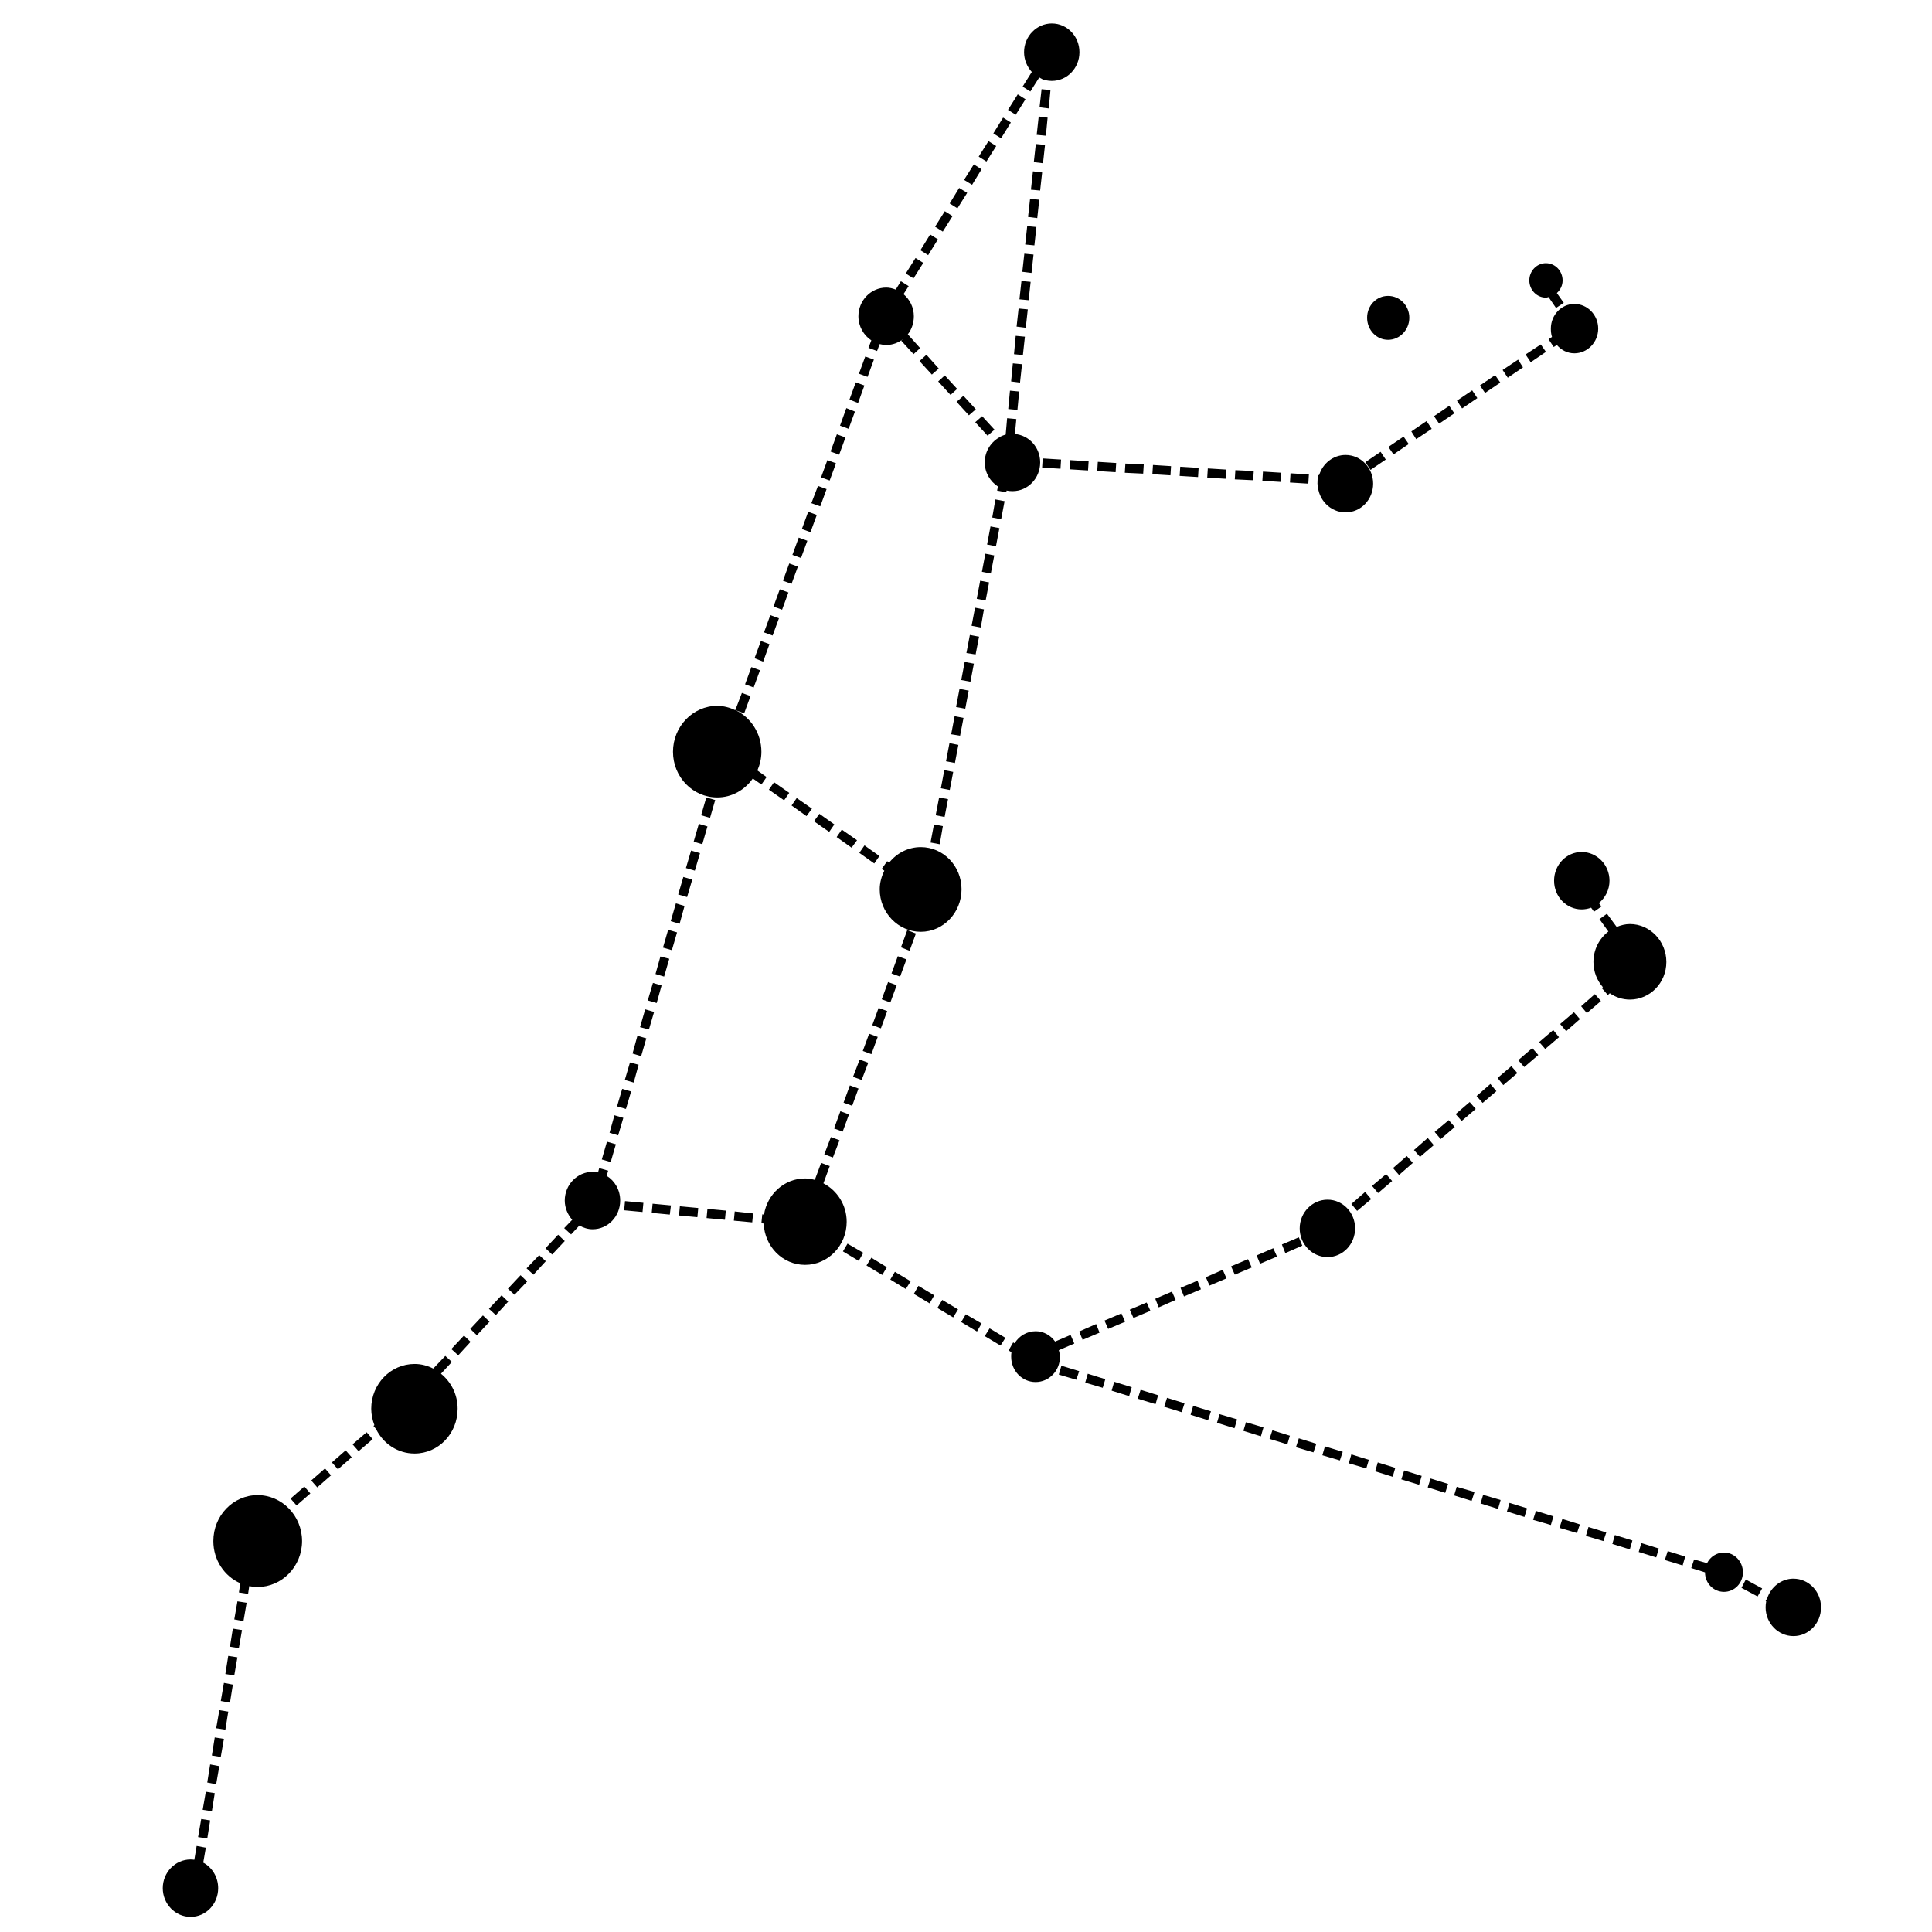 <svg xmlns:dc="http://purl.org/dc/elements/1.1/" xmlns:cc="http://creativecommons.org/ns#" xmlns:rdf="http://www.w3.org/1999/02/22-rdf-syntax-ns#" xmlns:svg="http://www.w3.org/2000/svg" xmlns="http://www.w3.org/2000/svg" xmlns:sodipodi="http://sodipodi.sourceforge.net/DTD/sodipodi-0.dtd" xmlns:inkscape="http://www.inkscape.org/namespaces/inkscape" version="1.1" x="0px" y="0px" viewBox="0 0 100 100"><g transform="translate(0,-952.362)"><path style="text-indent:0;text-transform:none;direction:ltr;block-progression:tb;baseline-shift:baseline;color:#000000;enable-background:accumulate;" d="m 54.446,953.576 c -0.791,0 -1.441,0.665 -1.441,1.486 0,0.395 0.158,0.759 0.401,1.025 l -0.476,0.758 0.401,0.253 0.461,-0.728 c 0.056,0.03 0.104,0.067 0.163,0.089 l 0,0.045 0.193,0.015 c 0.089,0.019 0.189,0.029 0.282,0.03 0.005,5e-5 0.01,0 0.015,0 0.791,0 1.427,-0.665 1.427,-1.486 0,-0.821 -0.635,-1.486 -1.427,-1.486 z m -0.535,3.403 -0.104,0.936 0.476,0.059 0.089,-0.951 -0.461,-0.045 z m -1.233,0.267 -0.505,0.802 0.401,0.253 0.505,-0.802 -0.401,-0.253 z m 1.085,1.144 -0.104,0.951 0.476,0.045 0.089,-0.936 -0.461,-0.059 z m -1.843,0.059 -0.505,0.817 0.401,0.253 0.505,-0.817 -0.401,-0.253 z m -0.758,1.218 -0.505,0.802 0.401,0.253 0.505,-0.802 -0.401,-0.253 z m 2.452,0.149 -0.104,0.936 0.476,0.059 0.104,-0.951 -0.476,-0.045 z m -3.21,1.055 -0.505,0.802 0.416,0.253 0.49,-0.802 -0.401,-0.253 z m 3.061,0.357 -0.104,0.951 0.476,0.045 0.104,-0.936 -0.476,-0.059 z m -3.819,0.862 -0.49,0.802 0.401,0.253 0.505,-0.802 -0.416,-0.253 z m 3.67,0.565 -0.104,0.936 0.476,0.059 0.104,-0.951 -0.476,-0.045 z m -4.413,0.639 -0.505,0.802 0.401,0.253 0.505,-0.802 -0.401,-0.253 z m 4.265,0.773 -0.104,0.951 0.476,0.045 0.104,-0.951 -0.476,-0.045 z m -5.023,0.431 -0.505,0.817 0.401,0.253 0.505,-0.817 -0.401,-0.253 z m 4.874,0.996 -0.104,0.936 0.476,0.059 0.104,-0.951 -0.476,-0.045 z m -5.632,0.223 -0.505,0.802 0.401,0.253 0.505,-0.802 -0.401,-0.253 z m 32.632,0.267 c -0.475,0 -0.862,0.399 -0.862,0.892 0,0.492 0.387,0.892 0.862,0.892 0.045,0 0.091,-0.023 0.134,-0.03 l 0.386,0.565 0.401,-0.267 -0.357,-0.505 c 0.178,-0.163 0.297,-0.388 0.297,-0.654 0,-0.492 -0.387,-0.892 -0.862,-0.892 z m -27.149,0.921 -0.104,0.951 0.476,0.045 0.104,-0.951 -0.476,-0.045 z m -6.241,0.015 -0.267,0.431 c -0.156,-0.06 -0.314,-0.104 -0.49,-0.104 -0.791,0 -1.441,0.665 -1.441,1.486 0,0.525 0.272,0.984 0.669,1.248 l -0.149,0.386 0.446,0.163 0.134,-0.357 c 0.107,0.027 0.226,0.045 0.342,0.045 0.341,0 0.646,-0.121 0.892,-0.327 l -0.119,0.104 0.639,0.698 0.342,-0.312 -0.639,-0.713 c 0.199,-0.255 0.312,-0.583 0.312,-0.936 0,-0.465 -0.212,-0.872 -0.535,-1.144 l 0.267,-0.416 -0.401,-0.253 z m 25.217,0.758 c -0.606,0 -1.085,0.501 -1.085,1.129 0,0.629 0.478,1.144 1.085,1.144 0.606,0 1.1,-0.515 1.1,-1.144 0,-0.629 -0.493,-1.129 -1.1,-1.129 z m 9.644,0.416 c -0.678,0 -1.218,0.575 -1.218,1.278 0,0.149 0.014,0.298 0.059,0.431 l -0.178,0.119 0.267,0.401 0.163,-0.104 c 0.225,0.262 0.541,0.431 0.906,0.431 0.678,0 1.233,-0.575 1.233,-1.278 0,-0.703 -0.555,-1.278 -1.233,-1.278 z m -28.768,0.238 -0.104,0.936 0.476,0.059 0.104,-0.951 -0.476,-0.045 z m -0.149,1.412 -0.089,0.951 0.461,0.045 0.104,-0.951 -0.476,-0.045 z m 27.178,0.446 -0.788,0.52 0.267,0.401 0.788,-0.535 -0.267,-0.386 z m -31.8,0.535 -0.357,0.327 0.639,0.698 0.357,-0.312 -0.639,-0.713 z m -3.165,0.089 -0.327,0.892 0.446,0.163 0.327,-0.892 -0.446,-0.163 z m 33.791,0.163 -0.802,0.535 0.267,0.401 0.788,-0.535 -0.253,-0.401 z m -26.153,0.193 -0.089,0.936 0.461,0.059 0.104,-0.951 -0.476,-0.045 z m 24.964,0.609 -0.788,0.535 0.267,0.386 0.788,-0.535 -0.267,-0.386 z m -28.486,0.015 -0.342,0.312 0.639,0.698 0.342,-0.312 -0.639,-0.698 z m -4.607,0.357 -0.327,0.892 0.446,0.178 0.327,-0.906 -0.446,-0.163 z m 31.904,0.416 -0.788,0.535 0.267,0.401 0.788,-0.535 -0.267,-0.401 z m -23.924,0.015 -0.089,0.951 0.476,0.045 0.089,-0.951 -0.476,-0.045 z m -2.407,0.267 -0.357,0.312 0.639,0.698 0.357,-0.312 -0.639,-0.698 z m 25.143,0.52 -0.788,0.535 0.267,0.386 0.788,-0.535 -0.267,-0.386 z m -31.205,0.119 -0.327,0.906 0.446,0.163 0.327,-0.892 -0.446,-0.178 z m 7.029,0.416 -0.357,0.312 0.639,0.698 0.357,-0.312 -0.639,-0.698 z m 1.293,0.104 -0.074,0.847 c -0.094,0.025 -0.182,0.061 -0.267,0.104 l -0.015,0.015 c -0.471,0.243 -0.802,0.74 -0.802,1.323 0,0.53 0.281,0.985 0.684,1.248 l -0.045,0.208 0.476,0.089 0.015,-0.089 c 0.098,0.022 0.208,0.03 0.312,0.03 0.791,0 1.427,-0.665 1.427,-1.486 0,-0.777 -0.574,-1.406 -1.308,-1.471 l 0.074,-0.773 -0.476,-0.045 z m 21.71,0.149 -0.788,0.535 0.253,0.401 0.802,-0.535 -0.267,-0.401 z m -30.522,0.684 -0.327,0.892 0.446,0.163 0.327,-0.892 -0.446,-0.163 z m 29.333,0.119 -0.788,0.535 0.267,0.386 0.788,-0.535 -0.267,-0.386 z m -1.189,0.788 -0.788,0.535 0.267,0.401 0.788,-0.535 -0.267,-0.401 z m -1.813,0.163 c -0.641,0 -1.184,0.439 -1.367,1.04 l -0.074,0 -0.015,0.476 0.015,0 c 0.016,0.807 0.66,1.456 1.441,1.456 0.791,0 1.427,-0.665 1.427,-1.486 0,-0.821 -0.635,-1.486 -1.427,-1.486 z m -15.677,0.178 -0.03,0.476 0.951,0.059 0.03,-0.476 -0.951,-0.059 z m -11.145,0.089 -0.327,0.892 0.446,0.163 0.327,-0.892 -0.446,-0.163 z m 12.571,0 -0.03,0.476 0.951,0.059 0.03,-0.476 -0.951,-0.059 z m 1.427,0.089 -0.03,0.476 0.951,0.059 0.03,-0.476 -0.951,-0.059 z m 1.427,0.089 -0.03,0.476 0.951,0.045 0.03,-0.476 -0.951,-0.045 z m 1.427,0.074 -0.03,0.476 0.936,0.059 0.03,-0.476 -0.936,-0.059 z m 1.412,0.089 -0.03,0.476 0.951,0.059 0.03,-0.476 -0.951,-0.059 z m 1.427,0.089 -0.03,0.476 0.951,0.059 0.03,-0.476 -0.951,-0.059 z m 1.427,0.089 -0.03,0.476 0.951,0.045 0.03,-0.476 -0.951,-0.045 z m 1.427,0.074 -0.03,0.476 0.951,0.059 0.03,-0.476 -0.951,-0.059 z m 1.427,0.089 -0.03,0.476 0.951,0.059 0.03,-0.476 -0.951,-0.059 z m -24.459,0.654 -0.342,0.892 0.461,0.163 0.327,-0.892 -0.446,-0.163 z m 9.183,0.698 -0.163,0.936 0.461,0.089 0.178,-0.936 -0.476,-0.089 z m -9.689,0.639 -0.327,0.892 0.446,0.163 0.327,-0.892 -0.446,-0.163 z m 9.436,0.758 -0.178,0.936 0.461,0.089 0.178,-0.936 -0.461,-0.089 z m -9.926,0.58 -0.327,0.892 0.446,0.163 0.327,-0.892 -0.446,-0.163 z m 9.659,0.832 -0.178,0.936 0.461,0.089 0.178,-0.936 -0.461,-0.089 z m -10.149,0.505 -0.327,0.892 0.446,0.163 0.327,-0.892 -0.446,-0.163 z m 9.882,0.892 -0.178,0.936 0.461,0.089 0.178,-0.936 -0.461,-0.089 z m -10.372,0.446 -0.327,0.892 0.446,0.163 0.327,-0.892 -0.446,-0.163 z m 10.105,0.951 -0.178,0.936 0.476,0.089 0.163,-0.936 -0.461,-0.089 z m -10.595,0.386 -0.327,0.892 0.446,0.163 0.327,-0.892 -0.446,-0.163 z m 10.328,1.025 -0.178,0.936 0.476,0.074 0.178,-0.921 -0.476,-0.089 z m -10.818,0.312 -0.327,0.892 0.446,0.178 0.327,-0.906 -0.446,-0.163 z m 10.55,1.085 -0.178,0.936 0.476,0.089 0.178,-0.936 -0.476,-0.089 z m -11.041,0.267 -0.327,0.892 0.446,0.163 0.327,-0.892 -0.446,-0.163 z m 10.773,1.129 -0.178,0.936 0.476,0.089 0.178,-0.936 -0.476,-0.089 z m -11.264,0.208 -0.342,0.892 c -0.286,-0.134 -0.602,-0.223 -0.936,-0.223 -1.26,0 -2.288,1.071 -2.288,2.378 0,1.307 1.028,2.363 2.288,2.363 0.761,0 1.428,-0.387 1.843,-0.981 l 0.446,0.312 0.267,-0.386 -0.476,-0.342 c 0.129,-0.296 0.208,-0.62 0.208,-0.966 0,-0.956 -0.551,-1.781 -1.337,-2.155 l 0.446,0.163 0.327,-0.892 -0.446,-0.163 z m 11.011,1.204 -0.178,0.936 0.461,0.074 0.178,-0.921 -0.461,-0.089 z m -0.267,1.397 -0.178,0.936 0.461,0.089 0.178,-0.936 -0.461,-0.089 z m -0.267,1.397 -0.178,0.936 0.461,0.089 0.178,-0.936 -0.461,-0.089 z m -8.812,0.624 -0.267,0.386 0.788,0.55 0.267,-0.386 -0.788,-0.55 z m -3.507,0.788 -0.267,0.921 0.461,0.134 0.267,-0.921 -0.461,-0.134 z m 12.051,0 -0.178,0.921 0.461,0.089 0.178,-0.921 -0.461,-0.089 z m -7.37,0.03 -0.267,0.386 0.773,0.55 0.282,-0.386 -0.788,-0.55 z m 1.174,0.817 -0.282,0.386 0.788,0.55 0.267,-0.386 -0.773,-0.55 z m -6.241,0.52 -0.267,0.921 0.446,0.134 0.267,-0.921 -0.446,-0.134 z m 12.17,0.03 -0.178,0.936 0.476,0.089 0.163,-0.936 -0.461,-0.089 z m -4.77,0.268 -0.267,0.386 0.773,0.55 0.282,-0.386 -0.788,-0.55 z m 1.174,0.817 -0.267,0.386 0.773,0.55 0.267,-0.386 -0.773,-0.55 z m 2.913,0.089 c -0.658,0 -1.247,0.314 -1.635,0.802 l -0.104,-0.074 -0.282,0.401 0.134,0.089 c -0.141,0.294 -0.238,0.616 -0.238,0.966 0,1.21 0.958,2.199 2.125,2.199 1.167,0 2.11,-0.989 2.11,-2.199 0,-1.21 -0.944,-2.184 -2.11,-2.184 z m -11.888,0.178 -0.267,0.906 0.461,0.134 0.267,-0.906 -0.461,-0.134 z m 46.095,0.074 c -0.791,0 -1.427,0.665 -1.427,1.486 0,0.821 0.635,1.486 1.427,1.486 0.17,0 0.339,-0.033 0.49,-0.089 l 0.149,0.208 0.386,-0.268 -0.134,-0.178 c 0.33,-0.272 0.55,-0.688 0.55,-1.159 0,-0.821 -0.65,-1.486 -1.441,-1.486 z m -46.496,1.293 -0.267,0.906 0.461,0.134 0.267,-0.906 -0.461,-0.134 z m -0.386,1.367 -0.267,0.921 0.461,0.134 0.253,-0.921 -0.446,-0.134 z m 48.19,0.535 -0.386,0.282 0.461,0.639 c -0.467,0.355 -0.773,0.928 -0.773,1.575 0,0.505 0.187,0.961 0.49,1.308 l -0.059,0.045 0.312,0.357 0.104,-0.089 c 0.298,0.206 0.655,0.327 1.04,0.327 1.04,0 1.887,-0.868 1.887,-1.947 0,-1.079 -0.847,-1.962 -1.887,-1.962 -0.243,0 -0.47,0.062 -0.684,0.149 l -0.505,-0.684 z m -48.591,0.832 -0.267,0.921 0.461,0.134 0.267,-0.921 -0.461,-0.134 z m 12.378,0.015 -0.327,0.892 0.446,0.178 0.327,-0.892 -0.446,-0.178 z m -0.49,1.352 -0.327,0.892 0.446,0.164 0.327,-0.892 -0.446,-0.164 z m -12.289,0.015 -0.253,0.906 0.446,0.134 0.267,-0.921 -0.461,-0.119 z m 11.784,1.323 -0.327,0.892 0.446,0.164 0.327,-0.892 -0.446,-0.164 z m -12.17,0.045 -0.267,0.906 0.461,0.134 0.253,-0.906 -0.446,-0.134 z m 48.755,0.58 -0.713,0.624 0.297,0.357 0.728,-0.624 -0.312,-0.357 z m -37.075,0.713 -0.327,0.892 0.446,0.164 0.327,-0.892 -0.446,-0.164 z m -12.081,0.074 -0.267,0.921 0.461,0.119 0.267,-0.906 -0.461,-0.134 z m 48.071,0.149 -0.713,0.609 0.312,0.371 0.713,-0.624 -0.312,-0.357 z m -1.07,0.921 -0.728,0.624 0.312,0.357 0.713,-0.609 -0.297,-0.371 z m -35.411,0.193 -0.327,0.892 0.446,0.164 0.327,-0.892 -0.446,-0.164 z m -11.992,0.104 -0.253,0.921 0.446,0.134 0.267,-0.921 -0.461,-0.134 z m 46.318,0.639 -0.728,0.624 0.312,0.357 0.728,-0.624 -0.312,-0.357 z m -34.816,0.594 -0.342,0.892 0.446,0.163 0.342,-0.891 -0.446,-0.164 z m -11.888,0.149 -0.267,0.906 0.461,0.134 0.253,-0.921 -0.446,-0.119 z m 45.619,0.193 -0.713,0.609 0.297,0.371 0.728,-0.624 -0.312,-0.357 z m -1.085,0.921 -0.713,0.624 0.312,0.357 0.713,-0.609 -0.312,-0.371 z m -33.152,0.074 -0.327,0.892 0.446,0.163 0.327,-0.892 -0.446,-0.163 z m -11.784,0.178 -0.267,0.906 0.461,0.134 0.267,-0.906 -0.461,-0.134 z m 43.866,0.683 -0.728,0.624 0.312,0.357 0.728,-0.624 -0.312,-0.357 z m -32.573,0.476 -0.327,0.891 0.446,0.164 0.327,-0.892 -0.446,-0.163 z m -11.695,0.208 -0.253,0.906 0.446,0.134 0.267,-0.906 -0.461,-0.134 z m 43.182,0.253 -0.728,0.609 0.312,0.371 0.728,-0.624 -0.312,-0.357 z m -31.978,0.877 -0.342,0.892 0.446,0.164 0.342,-0.892 -0.446,-0.164 z m 30.893,0.045 -0.713,0.624 0.312,0.357 0.713,-0.609 -0.312,-0.371 z m -42.484,0.193 -0.267,0.921 0.461,0.134 0.267,-0.921 -0.461,-0.134 z m 41.399,0.743 -0.713,0.624 0.312,0.357 0.713,-0.624 -0.312,-0.357 z m -30.314,0.357 -0.327,0.877 c -0.164,-0.042 -0.328,-0.074 -0.505,-0.074 -1.07,0 -1.957,0.812 -2.125,1.872 l -0.089,-0.015 -0.045,0.461 0.119,0.015 c 0.047,1.191 0.98,2.14 2.14,2.14 1.19,0 2.155,-0.995 2.155,-2.229 0,-0.875 -0.497,-1.624 -1.204,-1.991 l 0.327,-0.892 -0.446,-0.164 z m -11.487,0.268 -0.059,0.223 c -0.093,-0.02 -0.183,-0.03 -0.282,-0.03 -0.791,0 -1.441,0.665 -1.441,1.486 0,0.384 0.156,0.732 0.386,0.996 l -0.416,0.431 0.357,0.327 0.431,-0.461 c 0.204,0.116 0.435,0.193 0.684,0.193 0.791,0 1.427,-0.665 1.427,-1.486 0,-0.544 -0.278,-1.019 -0.698,-1.278 l 0.074,-0.267 -0.461,-0.134 z m 40.731,0.312 -0.728,0.609 0.312,0.371 0.728,-0.624 -0.312,-0.357 z m -1.085,0.921 -0.713,0.624 0.297,0.357 0.728,-0.609 -0.312,-0.371 z m -1.947,0.401 c -0.791,0 -1.441,0.665 -1.441,1.486 0,0.821 0.65,1.486 1.441,1.486 0.791,0 1.427,-0.665 1.427,-1.486 0,-0.821 -0.635,-1.486 -1.427,-1.486 z m -36.362,0.074 -0.045,0.475 0.951,0.089 0.045,-0.475 -0.951,-0.089 z m 1.427,0.134 -0.045,0.475 0.936,0.089 0.059,-0.475 -0.951,-0.089 z m 1.412,0.134 -0.045,0.475 0.951,0.089 0.045,-0.475 -0.951,-0.089 z m 1.427,0.134 -0.045,0.475 0.951,0.089 0.045,-0.475 -0.951,-0.089 z m 1.412,0.134 -0.045,0.475 0.951,0.089 0.045,-0.461 -0.951,-0.104 z m -9.139,1.204 -0.654,0.698 0.342,0.327 0.654,-0.698 -0.342,-0.327 z m 38.338,0.134 -0.877,0.371 0.178,0.446 0.877,-0.386 -0.178,-0.431 z m -23.36,0.327 -0.238,0.401 0.817,0.49 0.238,-0.416 -0.817,-0.475 z m 22.037,0.238 -0.862,0.371 0.178,0.431 0.877,-0.371 -0.193,-0.431 z m -37.996,0.357 -0.654,0.684 0.357,0.327 0.639,-0.698 -0.342,-0.312 z m 17.193,0.134 -0.253,0.401 0.817,0.49 0.238,-0.401 -0.802,-0.49 z m 19.496,0.074 -0.877,0.371 0.193,0.431 0.877,-0.371 -0.193,-0.431 z m -1.308,0.55 -0.877,0.386 0.193,0.431 0.877,-0.371 -0.193,-0.446 z m -16.97,0.104 -0.238,0.401 0.802,0.49 0.253,-0.401 -0.817,-0.49 z m -19.377,0.178 -0.654,0.698 0.342,0.312 0.654,-0.684 -0.342,-0.327 z m 35.039,0.282 -0.877,0.371 0.178,0.446 0.877,-0.371 -0.178,-0.446 z m -14.444,0.268 -0.238,0.416 0.817,0.49 0.238,-0.416 -0.817,-0.49 z m 13.121,0.297 -0.862,0.371 0.178,0.446 0.877,-0.386 -0.193,-0.431 z m -34.697,0.193 -0.654,0.698 0.357,0.327 0.639,-0.698 -0.342,-0.327 z m 22.81,0.238 -0.253,0.416 0.817,0.49 0.253,-0.416 -0.817,-0.49 z m 10.58,0.134 -0.877,0.371 0.193,0.431 0.877,-0.371 -0.193,-0.431 z m -1.308,0.565 -0.877,0.371 0.193,0.431 0.877,-0.371 -0.193,-0.431 z m -8.054,0.045 -0.238,0.401 0.817,0.49 0.238,-0.416 -0.817,-0.475 z m -24.994,0.059 -0.654,0.698 0.342,0.327 0.654,-0.699 -0.342,-0.327 z m 31.74,0.446 -0.877,0.386 0.178,0.431 0.877,-0.371 -0.178,-0.446 z m -5.513,0.223 -0.253,0.401 0.817,0.49 0.253,-0.401 -0.817,-0.49 z m 2.378,0.149 c -0.454,0 -0.862,0.251 -1.085,0.624 l -0.074,-0.045 -0.238,0.416 0.149,0.089 c -0.013,0.076 -0.015,0.157 -0.015,0.238 0,0.723 0.566,1.308 1.263,1.308 0.698,0 1.263,-0.584 1.263,-1.308 0,-0.118 -0.031,-0.233 -0.059,-0.342 l 0.802,-0.342 -0.193,-0.446 -0.802,0.342 c -0.23,-0.323 -0.594,-0.535 -1.01,-0.535 z m -29.586,0.223 -0.654,0.698 0.357,0.327 0.639,-0.698 -0.342,-0.327 z m -0.966,1.055 -0.624,0.654 c -0.296,-0.149 -0.615,-0.238 -0.966,-0.238 -1.237,0 -2.244,1.036 -2.244,2.318 0,0.299 0.064,0.585 0.163,0.847 l -0.045,0.045 0.134,0.163 c 0.37,0.753 1.12,1.263 1.991,1.263 1.237,0 2.229,-1.035 2.229,-2.318 0,-0.743 -0.338,-1.388 -0.862,-1.813 l 0.565,-0.609 -0.342,-0.312 z m 31.889,0.505 -0.134,0.461 0.906,0.268 0.149,-0.446 -0.921,-0.282 z m 1.367,0.416 -0.134,0.461 0.906,0.268 0.134,-0.446 -0.906,-0.282 z m 1.367,0.416 -0.134,0.461 0.906,0.282 0.134,-0.461 -0.906,-0.282 z m 1.367,0.416 -0.149,0.461 0.921,0.282 0.134,-0.461 -0.906,-0.282 z m 1.367,0.416 -0.149,0.461 0.906,0.282 0.149,-0.461 -0.906,-0.282 z m 1.352,0.416 -0.134,0.461 0.906,0.282 0.149,-0.461 -0.921,-0.282 z m 1.367,0.431 -0.134,0.446 0.906,0.282 0.134,-0.461 -0.906,-0.268 z m 1.367,0.416 -0.134,0.446 0.906,0.282 0.134,-0.461 -0.906,-0.267 z m 1.367,0.416 -0.149,0.446 0.921,0.282 0.134,-0.446 -0.906,-0.282 z m -46.882,0.104 -0.728,0.624 0.312,0.357 0.728,-0.624 -0.312,-0.357 z m 48.25,0.312 -0.149,0.461 0.906,0.267 0.149,-0.446 -0.906,-0.282 z m 1.352,0.416 -0.134,0.461 0.906,0.268 0.149,-0.446 -0.921,-0.282 z m -50.687,0.208 -0.713,0.624 0.312,0.357 0.713,-0.624 -0.312,-0.357 z m 52.054,0.208 -0.134,0.461 0.906,0.268 0.134,-0.446 -0.906,-0.282 z m 1.367,0.416 -0.134,0.461 0.906,0.282 0.134,-0.461 -0.906,-0.282 z m -54.491,0.312 -0.713,0.624 0.312,0.357 0.713,-0.624 -0.312,-0.357 z m 55.858,0.104 -0.149,0.461 0.921,0.282 0.134,-0.461 -0.906,-0.282 z m 1.367,0.416 -0.149,0.461 0.906,0.282 0.149,-0.461 -0.906,-0.282 z m -58.295,0.416 -0.713,0.624 0.312,0.357 0.713,-0.624 -0.312,-0.357 z m 59.647,0.015 -0.134,0.446 0.906,0.282 0.149,-0.461 -0.921,-0.268 z m 1.367,0.416 -0.134,0.446 0.906,0.282 0.134,-0.461 -0.906,-0.268 z m -63.436,0.015 c -1.266,0 -2.288,1.065 -2.288,2.378 0,0.985 0.574,1.823 1.397,2.184 l -0.074,0.475 0.476,0.074 0.059,-0.401 c 0.141,0.028 0.282,0.045 0.431,0.045 1.266,0 2.303,-1.065 2.303,-2.378 0,-1.313 -1.037,-2.378 -2.303,-2.378 z m 64.803,0.401 -0.134,0.446 0.906,0.282 0.134,-0.446 -0.906,-0.282 z m 1.367,0.416 -0.149,0.461 0.921,0.267 0.134,-0.446 -0.906,-0.282 z m 1.367,0.416 -0.149,0.461 0.906,0.268 0.149,-0.446 -0.906,-0.282 z m 1.352,0.416 -0.134,0.461 0.906,0.268 0.149,-0.446 -0.921,-0.282 z m 1.367,0.416 -0.134,0.461 0.906,0.282 0.134,-0.461 -0.906,-0.282 z m 1.367,0.416 -0.134,0.461 0.906,0.282 0.134,-0.461 -0.906,-0.282 z m 1.367,0.416 -0.149,0.461 0.921,0.282 0.134,-0.461 -0.906,-0.282 z m 2.913,0.074 c -0.38,0 -0.713,0.223 -0.877,0.55 l -0.669,-0.193 -0.149,0.446 0.713,0.223 c 0,0.563 0.438,1.01 0.981,1.01 0.543,0 0.981,-0.448 0.981,-1.01 0,-0.563 -0.438,-1.025 -0.981,-1.025 z m 3.596,1.352 c -0.622,0 -1.154,0.422 -1.352,0.996 l -0.089,0.164 0.03,0.015 c -0.021,0.101 -0.03,0.204 -0.03,0.312 0,0.821 0.65,1.486 1.441,1.486 0.791,0 1.427,-0.665 1.427,-1.486 0,-0.821 -0.635,-1.486 -1.427,-1.486 z m -2.467,0.045 -0.223,0.431 0.832,0.446 0.238,-0.416 -0.847,-0.461 z m -78.073,1.129 -0.163,0.936 0.476,0.089 0.163,-0.951 -0.476,-0.074 z m -0.238,1.412 -0.149,0.936 0.461,0.074 0.163,-0.936 -0.476,-0.074 z m -0.238,1.412 -0.149,0.936 0.461,0.074 0.163,-0.936 -0.476,-0.074 z m -0.223,1.397 -0.163,0.936 0.476,0.089 0.149,-0.936 -0.461,-0.089 z m -0.238,1.412 -0.163,0.936 0.476,0.074 0.149,-0.936 -0.461,-0.074 z m -0.238,1.412 -0.149,0.936 0.461,0.074 0.163,-0.936 -0.476,-0.074 z m -0.238,1.397 -0.149,0.936 0.461,0.089 0.163,-0.936 -0.476,-0.089 z m -0.223,1.412 -0.163,0.936 0.476,0.074 0.149,-0.936 -0.461,-0.074 z m -0.238,1.412 -0.163,0.936 0.476,0.074 0.149,-0.936 -0.461,-0.074 z m -0.238,1.397 -0.119,0.713 c -0.065,-0.01 -0.126,-0.015 -0.193,-0.015 -0.791,0 -1.441,0.665 -1.441,1.486 0,0.821 0.65,1.486 1.441,1.486 0.791,0 1.427,-0.665 1.427,-1.486 0,-0.574 -0.314,-1.075 -0.773,-1.323 l 0.134,-0.773 -0.476,-0.089 z" fill="#000000" fill-opacity="1" stroke="none" marker="none" visibility="visible" display="inline" overflow="visible"></path></g></svg>
